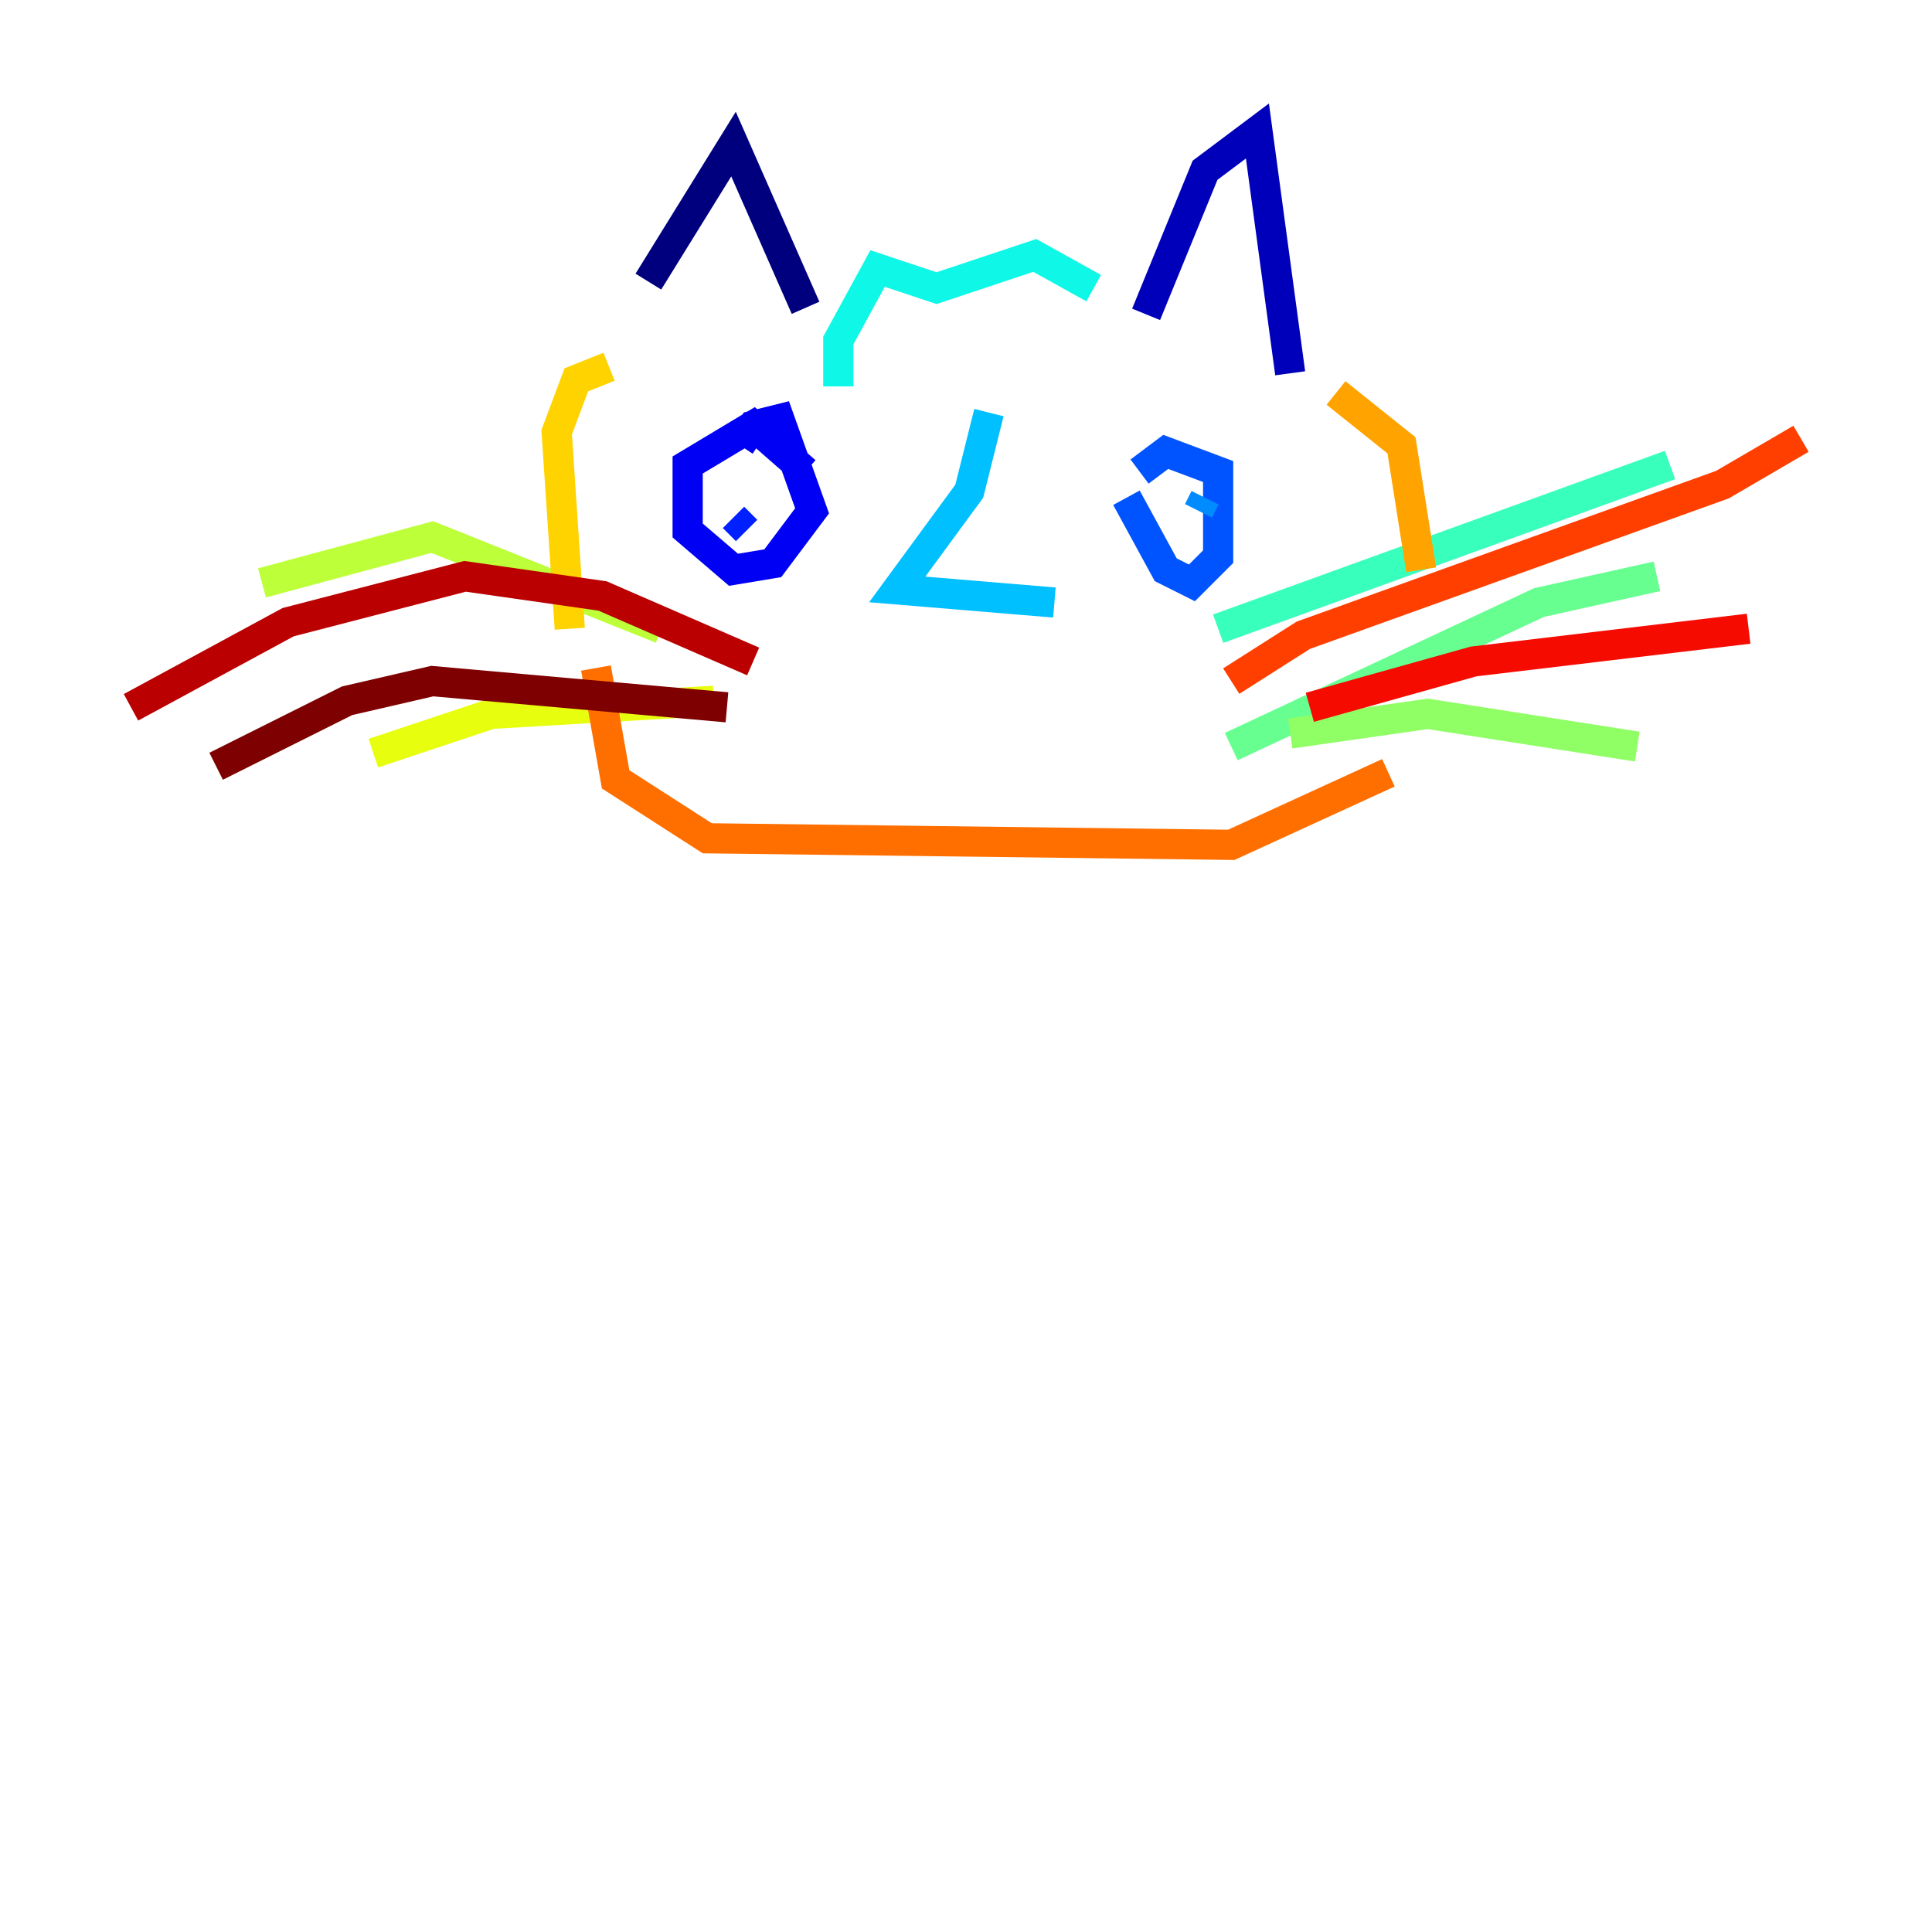 <?xml version="1.0" encoding="utf-8" ?>
<svg baseProfile="tiny" height="128" version="1.2" viewBox="0,0,128,128" width="128" xmlns="http://www.w3.org/2000/svg" xmlns:ev="http://www.w3.org/2001/xml-events" xmlns:xlink="http://www.w3.org/1999/xlink"><defs /><polyline fill="none" points="42.956,18.658 48.597,9.546 53.37,20.393" stroke="#00007f" stroke-width="2" /><polyline fill="none" points="75.932,20.827 79.837,11.281 83.308,8.678 85.478,24.732" stroke="#0000ba" stroke-width="2" /><polyline fill="none" points="53.37,31.241 49.898,28.203 45.559,30.807 45.559,35.146 48.597,37.749 51.2,37.315 53.803,33.844 51.634,27.77 49.898,28.203 49.031,29.505" stroke="#0000f5" stroke-width="2" /><polyline fill="none" points="49.464,35.146 48.597,34.278" stroke="#0020ff" stroke-width="2" /><polyline fill="none" points="74.63,32.976 77.234,37.749 78.969,38.617 80.705,36.881 80.705,31.241 77.234,29.939 75.498,31.241" stroke="#0054ff" stroke-width="2" /><polyline fill="none" points="79.837,32.976 79.403,33.844" stroke="#008cff" stroke-width="2" /><polyline fill="none" points="65.519,27.336 64.217,32.542 59.444,39.051 69.858,39.919" stroke="#00c0ff" stroke-width="2" /><polyline fill="none" points="55.539,25.6 55.539,22.563 58.142,17.79 62.047,19.091 68.556,16.922 72.461,19.091" stroke="#0ff8e7" stroke-width="2" /><polyline fill="none" points="80.705,41.654 110.644,30.807" stroke="#39ffbd" stroke-width="2" /><polyline fill="none" points="81.573,49.464 101.966,39.919 109.776,38.183" stroke="#66ff90" stroke-width="2" /><polyline fill="none" points="85.478,48.597 94.59,47.295 108.475,49.464" stroke="#90ff66" stroke-width="2" /><polyline fill="none" points="43.824,41.654 28.637,35.58 17.356,38.617" stroke="#bdff39" stroke-width="2" /><polyline fill="none" points="47.295,46.427 32.542,47.295 24.732,49.898" stroke="#e7ff0f" stroke-width="2" /><polyline fill="none" points="40.352,24.298 38.183,25.166 36.881,28.637 37.749,41.654" stroke="#ffd300" stroke-width="2" /><polyline fill="none" points="88.515,26.034 92.854,29.505 94.156,37.749" stroke="#ffa300" stroke-width="2" /><polyline fill="none" points="91.986,51.2 81.573,55.973 46.861,55.539 40.786,51.634 39.485,44.258" stroke="#ff6f00" stroke-width="2" /><polyline fill="none" points="81.573,45.125 86.346,42.088 114.115,32.108 119.322,29.071" stroke="#ff3f00" stroke-width="2" /><polyline fill="none" points="86.78,46.861 97.627,43.824 115.851,41.654" stroke="#f50b00" stroke-width="2" /><polyline fill="none" points="49.898,43.824 39.919,39.485 30.807,38.183 19.091,41.22 8.678,46.861" stroke="#ba0000" stroke-width="2" /><polyline fill="none" points="48.163,46.861 28.637,45.125 22.997,46.427 14.319,50.766" stroke="#7f0000" stroke-width="2" /></svg>